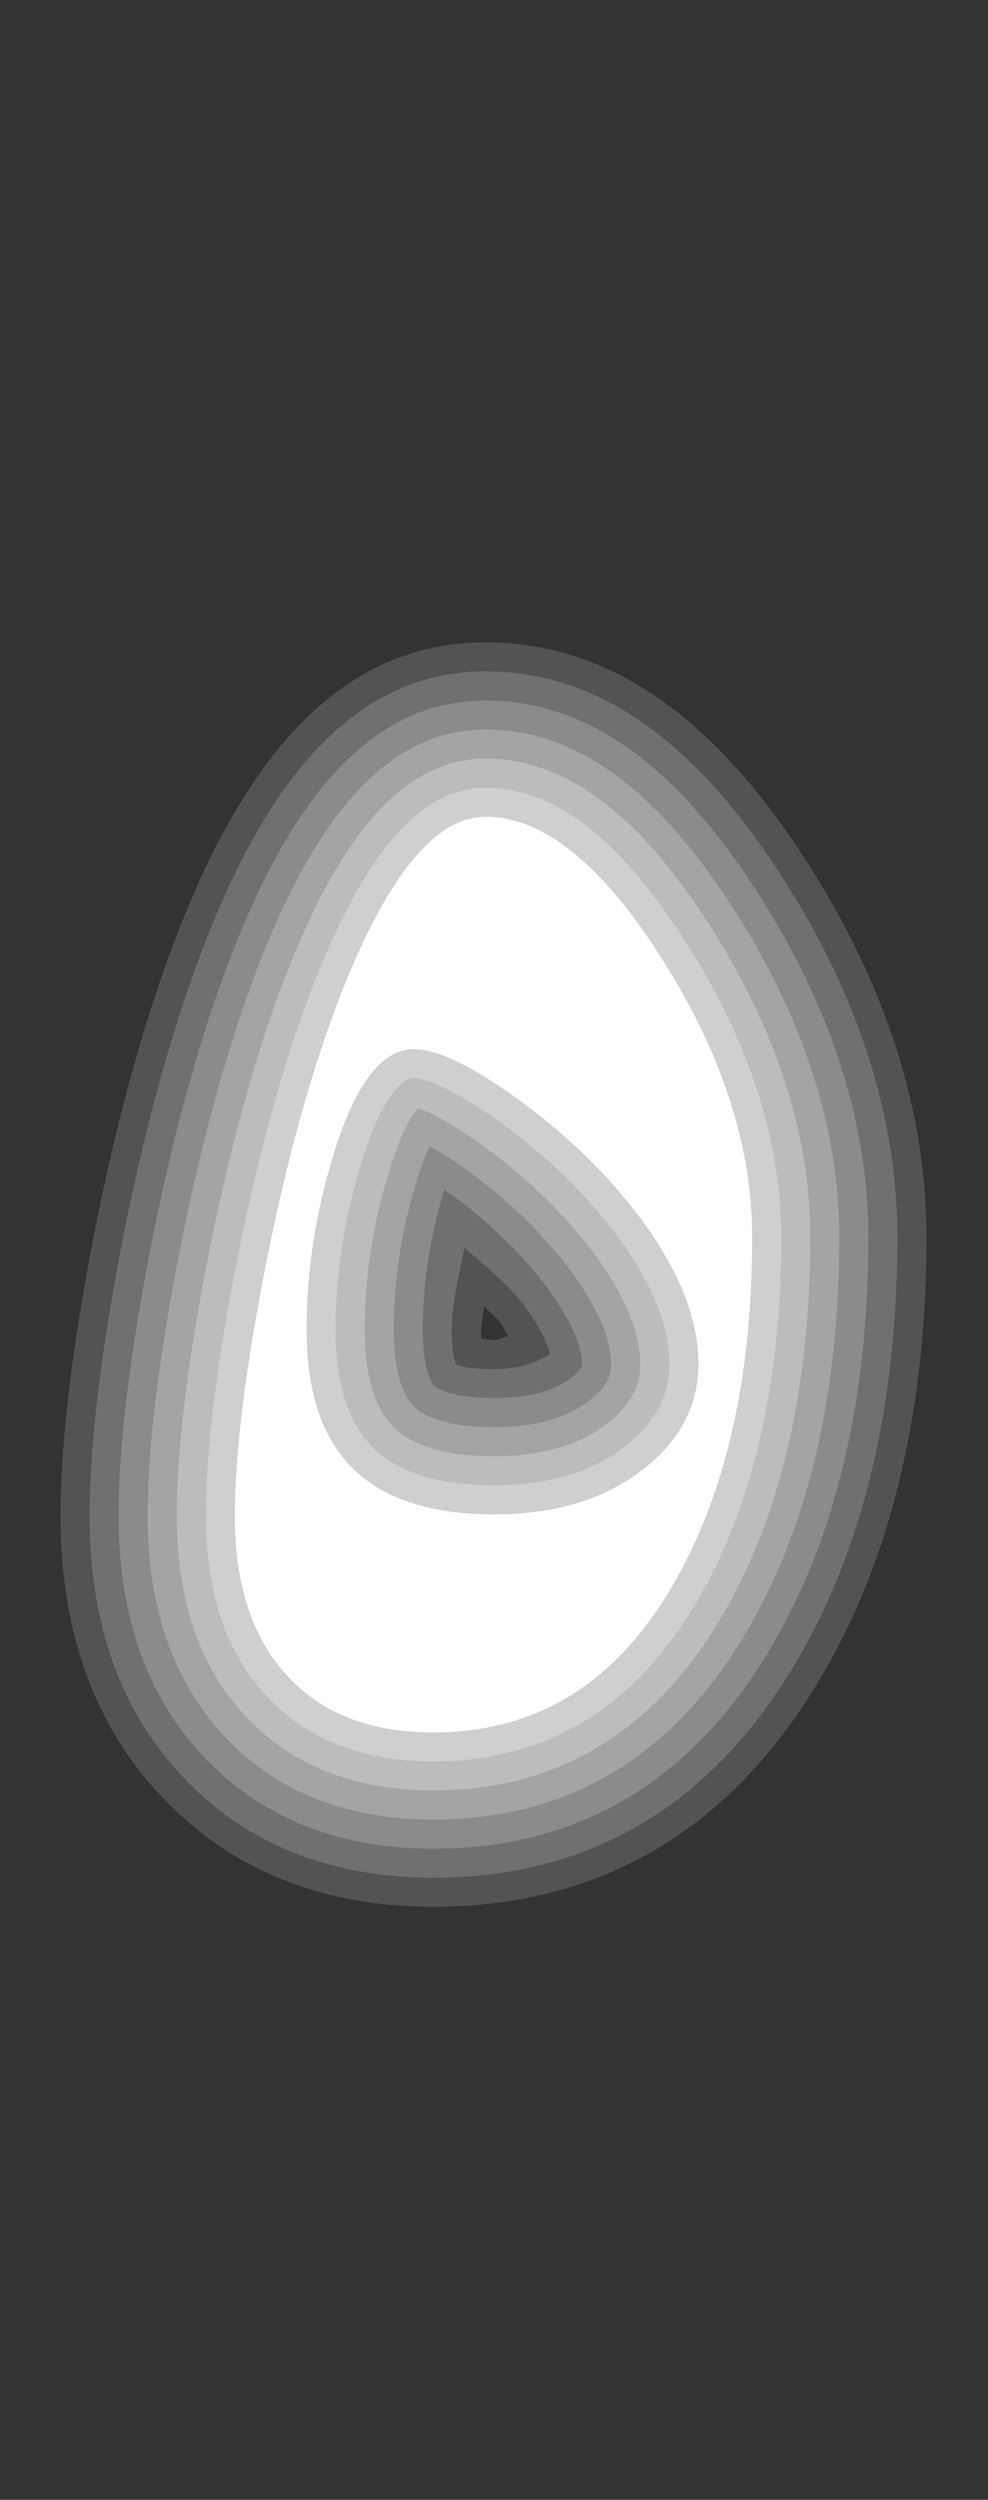 <?xml version="1.0" encoding="UTF-8"?>
<svg xmlns="http://www.w3.org/2000/svg" xmlns:xlink="http://www.w3.org/1999/xlink" contentScriptType="text/ecmascript" width="17" baseProfile="tiny" zoomAndPan="magnify" contentStyleType="text/css" viewBox="0 0 17 43" height="43" preserveAspectRatio="xMidYMid meet" version="1.0">
    <rect x="0" y="0" width="17" height="43" fill="#333333" stroke="none"/>
    <path fill="#ffffff" d="M 3.363 15.305 C 2.691 16.832 2.116 18.764 1.654 21.051 C 1.247 23.094 1.041 24.787 1.041 26.082 L 1.041 26.082 C 1.041 28.161 1.685 29.844 2.955 31.082 C 4.114 32.221 5.629 32.799 7.458 32.799 C 10.428 32.799 12.718 31.389 14.266 28.608 C 15.377 26.621 15.942 24.153 15.942 21.277 C 15.942 19.147 15.264 16.998 13.925 14.888 C 12.285 12.305 10.463 11.049 8.353 11.049 C 6.255 11.048 4.623 12.441 3.363 15.305 z M 8.274 22.869 C 8.274 22.869 8.304 22.662 8.331 22.471 C 8.461 22.6 8.607 22.742 8.607 22.742 C 8.607 22.742 8.67 22.855 8.742 22.986 C 8.66 23.0 8.6 23.049 8.505 23.049 C 8.505 23.049 8.396 23.039 8.287 23.029 C 8.281 22.953 8.274 22.869 8.274 22.869 z " fill-opacity="0.16"/>
    <path fill="#ffffff" d="M 3.821 15.506 L 3.821 15.506 C 3.164 17.0 2.6 18.899 2.145 21.15 C 1.745 23.16 1.541 24.818 1.541 26.082 C 1.541 28.021 2.134 29.584 3.304 30.725 C 4.367 31.77 5.765 32.299 7.458 32.299 C 10.232 32.299 12.375 30.975 13.828 28.363 C 14.898 26.451 15.441 24.064 15.441 21.276 C 15.441 19.243 14.79 17.183 13.503 15.154 C 11.962 12.727 10.277 11.548 8.353 11.548 C 6.475 11.548 4.992 12.843 3.821 15.506 z M 7.774 22.869 C 7.774 22.408 7.9 21.933 7.991 21.463 C 8.351 21.781 8.742 22.088 9.007 22.442 C 9.309 22.848 9.416 23.11 9.465 23.289 C 9.208 23.452 8.912 23.551 8.506 23.551 C 8.06 23.551 7.902 23.494 7.846 23.47 C 7.823 23.412 7.774 23.27 7.774 22.869 z " fill-opacity="0.17"/>
    <path fill="#ffffff" d="M 4.278 15.708 L 4.278 15.708 C 3.635 17.17 3.082 19.035 2.634 21.25 C 2.24 23.227 2.04 24.852 2.04 26.083 C 2.04 27.882 2.582 29.324 3.652 30.368 C 4.619 31.316 5.9 31.8 7.457 31.8 C 10.036 31.8 12.032 30.563 13.391 28.122 C 14.419 26.283 14.942 23.978 14.942 21.277 C 14.942 19.339 14.315 17.37 13.081 15.423 C 11.64 13.152 10.093 12.049 8.353 12.049 C 6.694 12.048 5.361 13.245 4.278 15.708 z M 7.485 23.845 C 7.485 23.845 7.481 23.842 7.48 23.841 C 7.459 23.822 7.274 23.635 7.274 22.869 C 7.274 22.082 7.398 21.277 7.642 20.476 C 7.642 20.475 7.645 20.467 7.645 20.466 C 7.663 20.478 7.721 20.515 7.721 20.515 C 8.397 21.004 8.965 21.551 9.407 22.14 C 9.794 22.66 10.015 23.142 10.015 23.461 C 10.015 23.492 10.015 23.558 9.818 23.707 C 9.523 23.933 9.081 24.047 8.505 24.047 C 7.749 24.049 7.523 23.879 7.485 23.845 z " fill-opacity="0.19"/>
    <path fill="#ffffff" d="M 4.736 15.909 L 4.736 15.909 C 4.108 17.338 3.566 19.169 3.125 21.349 C 2.737 23.292 2.541 24.885 2.541 26.082 C 2.541 27.742 3.033 29.062 4.002 30.009 C 4.874 30.864 6.037 31.299 7.458 31.299 C 9.842 31.299 11.691 30.149 12.954 27.877 C 13.941 26.114 14.441 23.893 14.441 21.276 C 14.441 19.435 13.841 17.555 12.658 15.69 C 11.316 13.576 9.908 12.548 8.353 12.548 C 6.914 12.548 5.73 13.647 4.736 15.909 z M 7.15 24.217 C 7.15 24.216 7.147 24.214 7.147 24.214 C 6.903 23.995 6.774 23.529 6.774 22.869 C 6.774 22.033 6.905 21.18 7.164 20.33 C 7.254 20.03 7.329 19.859 7.395 19.716 C 7.548 19.801 7.734 19.91 8.012 20.11 C 8.73 20.63 9.334 21.213 9.806 21.842 C 10.269 22.463 10.515 23.024 10.515 23.463 C 10.515 23.633 10.467 23.843 10.119 24.108 C 9.733 24.401 9.19 24.549 8.503 24.549 C 7.69 24.549 7.318 24.367 7.15 24.217 z " fill-opacity="0.22"/>
    <path fill="#ffffff" d="M 5.193 16.11 L 5.193 16.11 C 4.579 17.508 4.048 19.304 3.615 21.447 C 3.234 23.357 3.041 24.916 3.041 26.082 C 3.041 27.602 3.482 28.803 4.352 29.65 C 5.128 30.412 6.174 30.797 7.458 30.797 C 9.646 30.797 11.35 29.734 12.518 27.633 C 13.462 25.945 13.942 23.806 13.942 21.275 C 13.942 19.53 13.369 17.741 12.237 15.956 C 10.993 14.0 9.723 13.048 8.353 13.048 C 7.133 13.048 6.1 14.05 5.193 16.11 z M 6.815 24.588 C 6.815 24.587 6.814 24.586 6.814 24.586 C 6.456 24.266 6.274 23.688 6.274 22.869 L 6.274 22.869 C 6.274 21.984 6.412 21.081 6.685 20.184 C 6.907 19.447 7.103 19.162 7.188 19.065 C 7.321 19.104 7.656 19.239 8.303 19.702 C 9.062 20.253 9.704 20.872 10.206 21.541 C 10.743 22.261 11.016 22.908 11.016 23.463 C 11.016 23.866 10.828 24.197 10.424 24.505 C 9.95 24.865 9.305 25.049 8.505 25.049 L 8.505 25.049 C 7.723 25.049 7.154 24.893 6.815 24.588 z " fill-opacity="0.26"/>
    <path fill="#ffffff" d="M 5.651 16.311 L 5.651 16.311 C 5.051 17.678 4.531 19.438 4.106 21.547 C 3.731 23.422 3.542 24.947 3.542 26.082 C 3.542 27.462 3.932 28.543 4.702 29.293 C 5.382 29.96 6.31 30.299 7.459 30.299 C 9.452 30.299 11.007 29.32 12.081 27.391 C 12.984 25.778 13.443 23.721 13.443 21.277 C 13.443 19.629 12.894 17.929 11.814 16.226 C 10.67 14.425 9.54 13.549 8.355 13.549 C 7.353 13.548 6.469 14.452 5.651 16.311 z M 6.48 24.959 L 6.479 24.957 C 6.011 24.539 5.774 23.836 5.774 22.869 C 5.774 21.935 5.92 20.983 6.207 20.039 C 6.538 18.939 6.894 18.548 7.117 18.548 C 7.247 18.548 7.652 18.621 8.595 19.296 C 9.396 19.876 10.074 20.531 10.607 21.241 C 11.211 22.05 11.517 22.797 11.517 23.463 C 11.517 24.027 11.258 24.498 10.728 24.902 C 10.164 25.331 9.415 25.548 8.505 25.548 C 7.596 25.548 6.914 25.35 6.48 24.959 z " fill-opacity="0.28"/>
    <path fill="#ffffff" d="M 11.391 16.493 C 10.358 14.864 9.346 14.049 8.353 14.049 C 7.58 14.049 6.832 14.87 6.109 16.513 C 5.52 17.854 5.016 19.566 4.596 21.646 C 4.227 23.495 4.041 24.973 4.041 26.083 C 4.041 27.329 4.377 28.28 5.05 28.937 C 5.638 29.514 6.441 29.8 7.458 29.8 C 9.266 29.8 10.659 28.917 11.643 27.151 C 12.509 25.604 12.942 23.647 12.942 21.278 C 12.941 19.716 12.424 18.121 11.391 16.493 z M 11.031 25.301 C 10.375 25.799 9.533 26.049 8.506 26.049 C 7.463 26.049 6.676 25.809 6.146 25.33 C 5.565 24.81 5.275 23.99 5.275 22.869 C 5.275 21.884 5.425 20.892 5.729 19.893 C 6.099 18.663 6.562 18.047 7.118 18.047 C 7.514 18.047 8.103 18.327 8.887 18.888 C 9.736 19.503 10.443 20.188 11.008 20.94 C 11.682 21.842 12.018 22.684 12.018 23.462 C 12.018 24.189 11.688 24.801 11.031 25.301 z "/>
</svg>
